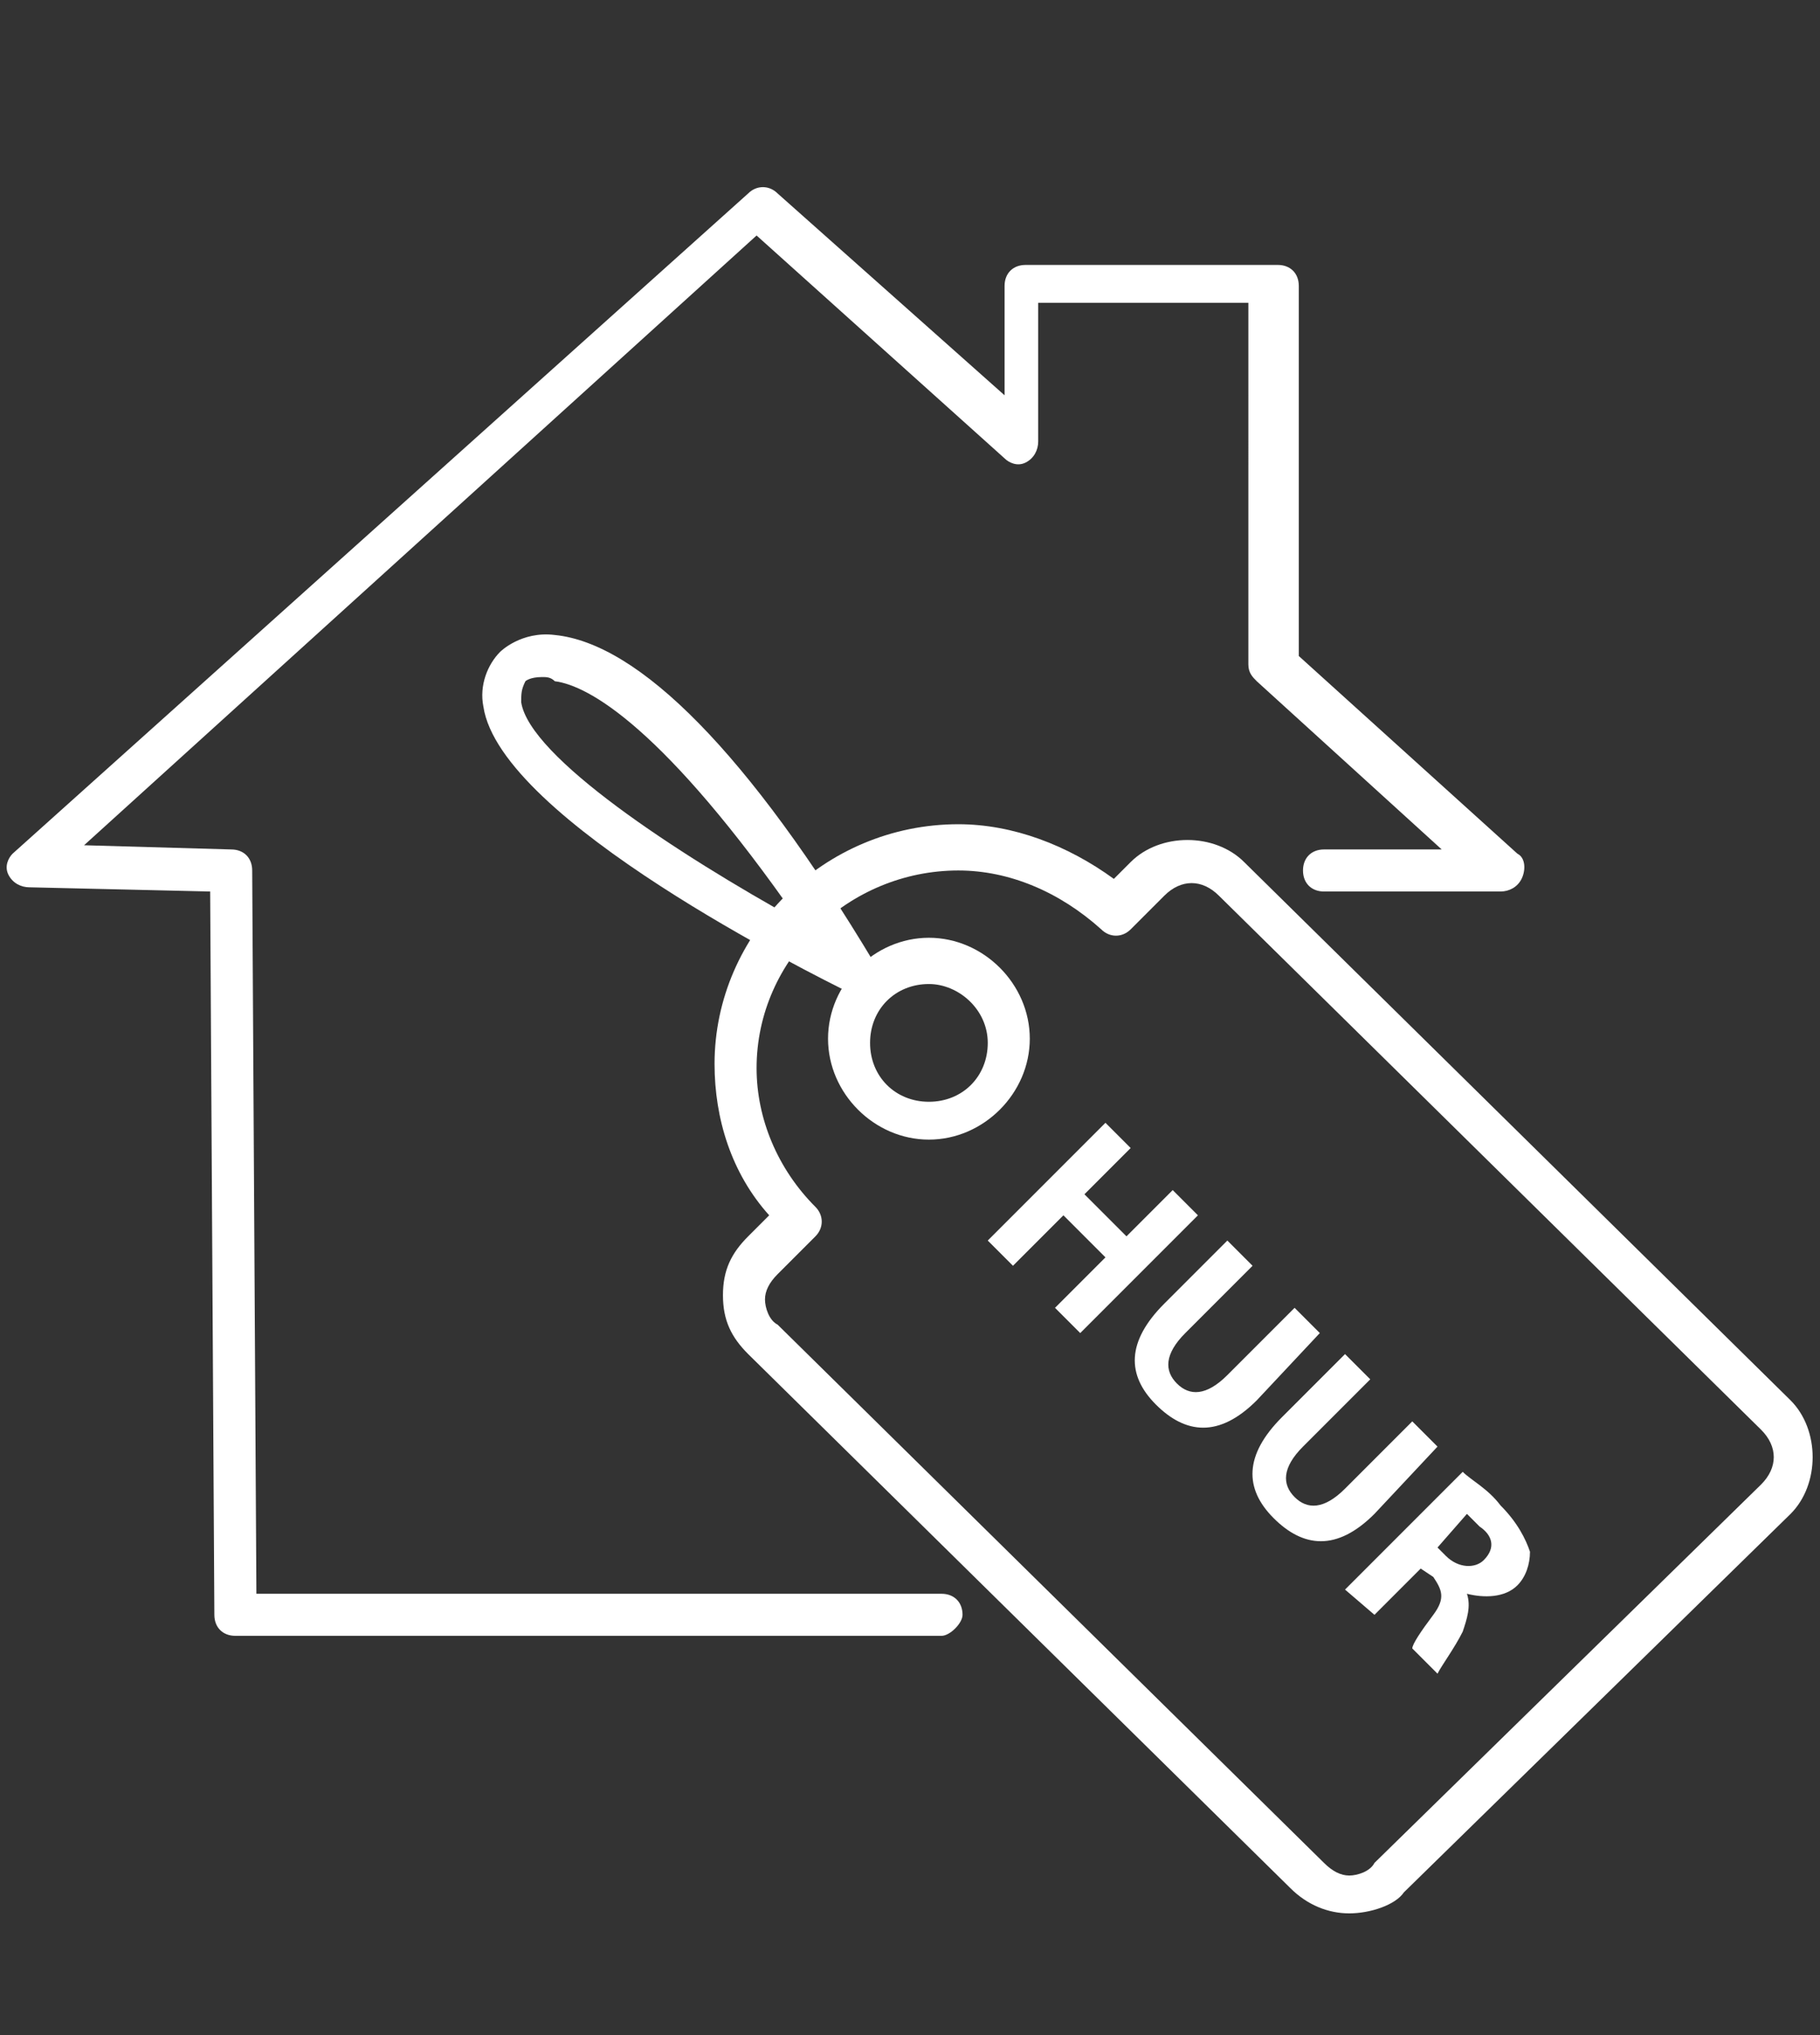 <?xml version="1.0" encoding="utf-8"?>
<!-- Generator: Adobe Illustrator 21.1.0, SVG Export Plug-In . SVG Version: 6.00 Build 0)  -->
<svg version="1.1" id="Laag_1" xmlns="http://www.w3.org/2000/svg" xmlns:xlink="http://www.w3.org/1999/xlink" x="0px" y="0px"
	 viewBox="0 0 43.3 48.4" style="enable-background:new 0 0 43.3 48.4;" xml:space="preserve">
<rect x="0" y="0" width="43.3" height="48.4" fill="#333333" stroke="none"/>
<style type="text/css">
	.st0{fill:#FFFFFF;}
</style>
<g>
	<path class="st0" d="M22.4,38.9H5.6c-0.3,0-0.5-0.2-0.5-0.5L5,21.2l-4.3-0.1c-0.2,0-0.4-0.1-0.5-0.3c-0.1-0.2,0-0.4,0.1-0.5
		L17.8,4.6c0.2-0.2,0.5-0.2,0.7,0l5.4,4.8V6.8c0-0.3,0.2-0.5,0.5-0.5h6c0.3,0,0.5,0.2,0.5,0.5v8.8l5.2,4.7c0.2,0.1,0.2,0.4,0.1,0.6
		c-0.1,0.2-0.3,0.3-0.5,0.3h-4.2c-0.3,0-0.5-0.2-0.5-0.5c0-0.3,0.2-0.5,0.5-0.5h2.8l-4.4-4c-0.1-0.1-0.2-0.2-0.2-0.4V7.2h-5v3.3
		c0,0.2-0.1,0.4-0.3,0.5c-0.2,0.1-0.4,0-0.5-0.1l-5.9-5.3L2,20.1l3.5,0.1c0.3,0,0.5,0.2,0.5,0.5l0.1,17.2h16.3
		c0.3,0,0.5,0.2,0.5,0.5C22.9,38.6,22.6,38.9,22.4,38.9L22.4,38.9z"/>
	<path class="st0" d="M32.1,45.5c-0.5,0-1-0.2-1.4-0.6L17.8,32.2c-0.4-0.4-0.6-0.8-0.6-1.4c0-0.6,0.2-1,0.6-1.4l0.5-0.5
		c-0.9-1-1.3-2.3-1.3-3.6c0-3.1,2.6-5.7,5.8-5.7c1.3,0,2.6,0.5,3.7,1.3l0.4-0.4c0.7-0.7,2-0.7,2.7,0l13,12.8c0.7,0.7,0.7,2,0,2.7
		l-9.2,9C33.2,45.3,32.6,45.5,32.1,45.5z M22.8,20.7c-2.6,0-4.8,2.1-4.8,4.7c0,1.2,0.5,2.4,1.4,3.3c0.2,0.2,0.2,0.5,0,0.7l-0.9,0.9
		c-0.2,0.2-0.3,0.4-0.3,0.6c0,0.2,0.1,0.5,0.3,0.6l13,12.8c0.2,0.2,0.4,0.3,0.6,0.3c0.2,0,0.5-0.1,0.6-0.3l9.2-9
		c0.4-0.4,0.4-0.9,0-1.3L29,21.3c-0.4-0.4-0.9-0.4-1.3,0l-0.8,0.8c-0.2,0.2-0.5,0.2-0.7,0C25.2,21.2,24,20.7,22.8,20.7z"/>
	<path class="st0" d="M22.1,27.1c-1.3,0-2.4-1.1-2.4-2.4c0-1.3,1.1-2.4,2.4-2.4s2.4,1.1,2.4,2.4C24.5,26,23.4,27.1,22.1,27.1z
		 M22.1,23.4c-0.8,0-1.4,0.6-1.4,1.4c0,0.8,0.6,1.4,1.4,1.4c0.8,0,1.4-0.6,1.4-1.4C23.5,24,22.8,23.4,22.1,23.4z"/>
	<path class="st0" d="M20.4,23.7c-0.1,0-0.2,0-0.2-0.1c-0.8-0.4-8.3-4.1-8.7-6.8c-0.1-0.5,0.1-1,0.4-1.3c0,0,0.5-0.5,1.3-0.4
		c2,0.2,4.6,2.8,7.6,7.8c0.1,0.2,0.1,0.4-0.1,0.6C20.6,23.6,20.5,23.7,20.4,23.7z M12.9,16.1c-0.3,0-0.4,0.1-0.4,0.1
		c-0.1,0.2-0.1,0.3-0.1,0.5c0.2,1.3,3.7,3.6,6.6,5.2c-3.2-4.6-5-5.6-5.8-5.7C13.1,16.1,13,16.1,12.9,16.1L12.9,16.1z M26.9,27.3
		l-1.1,1.1l1,1l1.1-1.1l0.6,0.6l-2.8,2.8l-0.6-0.6l1.2-1.2l-1-1l-1.2,1.2l-0.6-0.6l2.8-2.8L26.9,27.3z M29.8,30.1l-1.6,1.6
		c-0.5,0.5-0.5,0.9-0.2,1.2c0.3,0.3,0.7,0.3,1.2-0.2l1.6-1.6l0.6,0.6l-1.5,1.6c-0.9,0.9-1.7,0.8-2.4,0.1c-0.7-0.7-0.7-1.5,0.2-2.4
		l1.5-1.5L29.8,30.1z M32.6,32.8L31,34.4c-0.5,0.5-0.5,0.9-0.2,1.2c0.3,0.3,0.7,0.3,1.2-0.2l1.6-1.6l0.6,0.6L32.7,36
		c-0.9,0.9-1.7,0.8-2.4,0.1c-0.7-0.7-0.7-1.5,0.2-2.4l1.5-1.5L32.6,32.8L32.6,32.8z M34.8,35c0.2,0.2,0.6,0.4,0.9,0.8
		c0.4,0.4,0.6,0.8,0.7,1.1c0,0.3-0.1,0.6-0.3,0.8c-0.3,0.3-0.8,0.3-1.2,0.2c0.1,0.3,0,0.6-0.1,0.9c-0.2,0.4-0.5,0.8-0.6,1l-0.6-0.6
		c0-0.1,0.2-0.4,0.5-0.8c0.3-0.4,0.2-0.6,0-0.9l-0.3-0.2l-1.1,1.1L32,37.8L34.8,35L34.8,35z M34.2,36.8l0.2,0.2
		c0.3,0.3,0.7,0.3,0.9,0.1c0.3-0.3,0.2-0.6-0.1-0.8L34.9,36L34.2,36.8L34.2,36.8z"/>
</g>
</svg>
